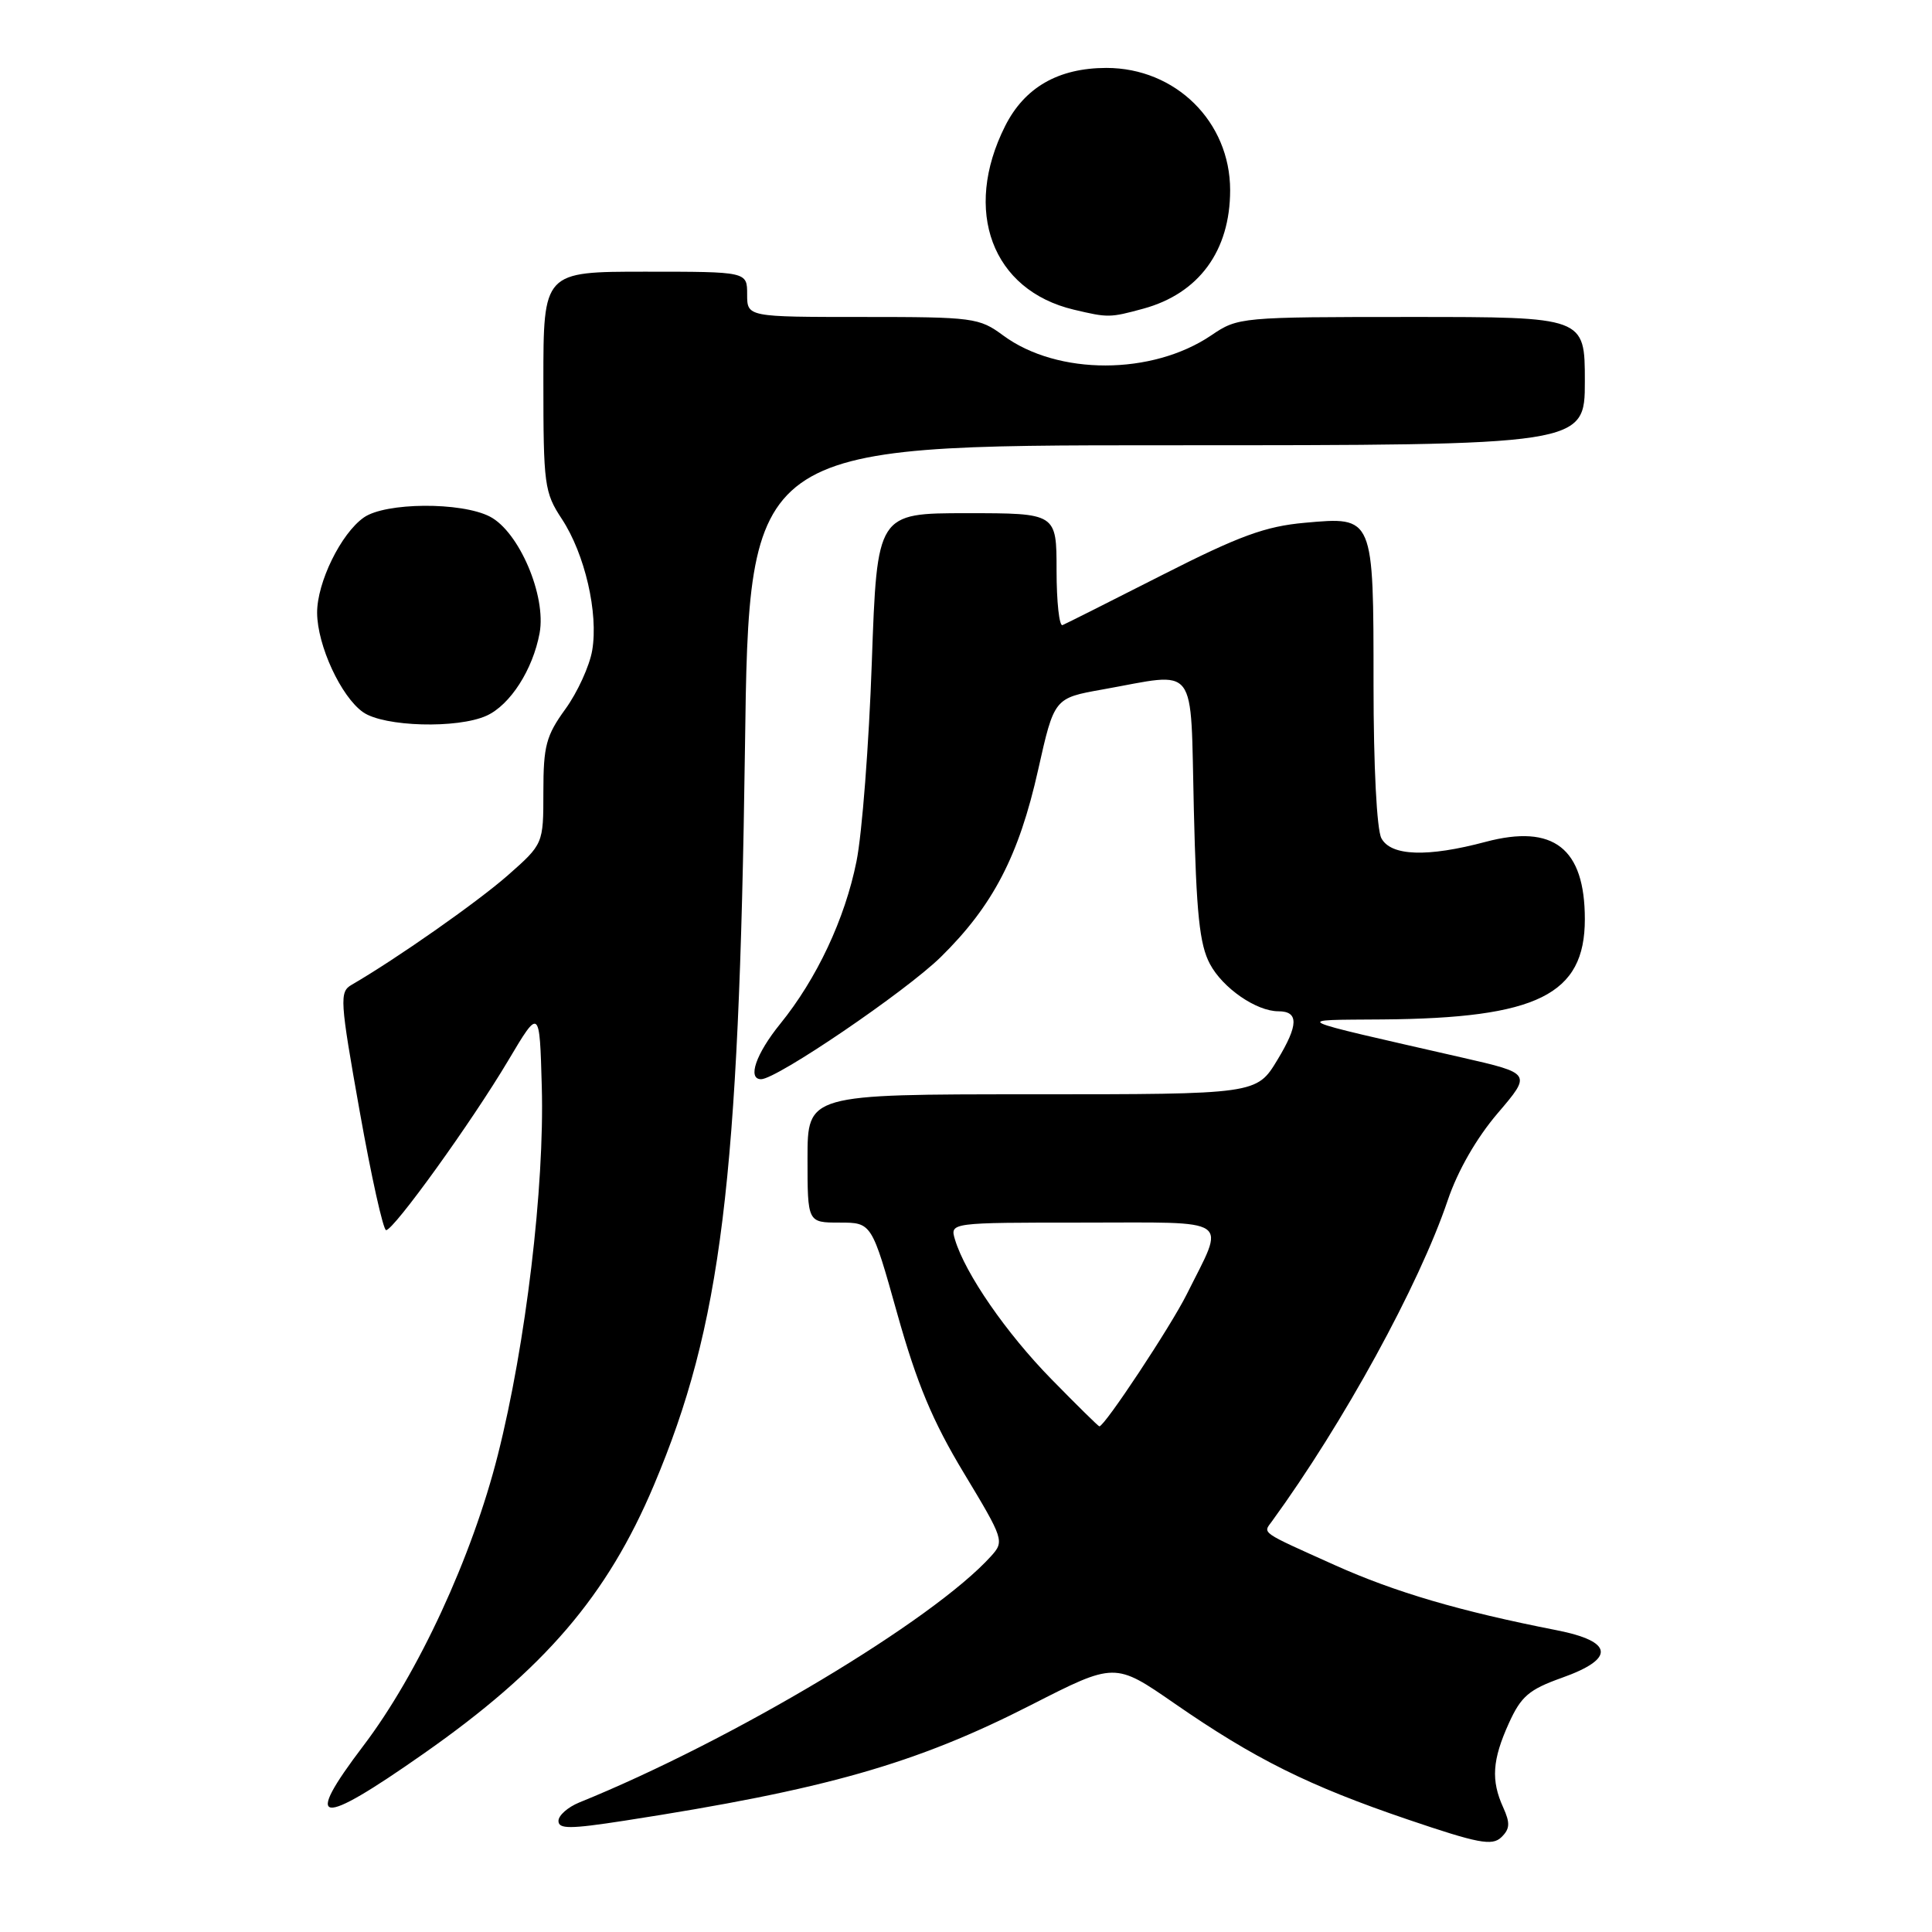 <?xml version="1.0" encoding="UTF-8" standalone="no"?>
<!DOCTYPE svg PUBLIC "-//W3C//DTD SVG 1.1//EN" "http://www.w3.org/Graphics/SVG/1.1/DTD/svg11.dtd" >
<svg xmlns="http://www.w3.org/2000/svg" xmlns:xlink="http://www.w3.org/1999/xlink" version="1.1" viewBox="0 0 256 256">
 <g >
 <path fill="currentColor"
d=" M 199.18 239.49 C 197.55 235.91 197.73 233.19 199.94 228.32 C 201.55 224.77 202.61 223.87 206.92 222.33 C 214.07 219.80 213.83 217.50 206.25 216.01 C 193.45 213.50 184.88 210.98 176.90 207.40 C 166.85 202.88 167.34 203.22 168.54 201.58 C 178.01 188.57 188.04 170.27 191.83 159.05 C 193.15 155.14 195.64 150.80 198.45 147.51 C 202.95 142.24 202.95 142.24 193.73 140.13 C 170.36 134.79 171.17 135.18 183.20 135.08 C 203.71 134.92 210.00 131.80 210.00 121.80 C 210.00 112.39 205.85 109.16 196.85 111.55 C 189.13 113.61 184.30 113.44 183.04 111.07 C 182.43 109.93 182.00 101.51 182.00 90.76 C 182.00 68.33 182.05 68.45 172.90 69.27 C 167.66 69.74 164.24 70.99 154.04 76.17 C 147.19 79.65 141.23 82.65 140.79 82.83 C 140.36 83.02 140.00 79.75 140.00 75.58 C 140.00 68.00 140.00 68.00 128.11 68.00 C 116.22 68.00 116.22 68.00 115.52 87.75 C 115.14 98.61 114.23 110.48 113.49 114.13 C 111.96 121.76 108.23 129.69 103.38 135.67 C 100.17 139.63 99.00 143.00 100.85 143.00 C 102.92 143.00 119.99 131.39 124.66 126.81 C 131.56 120.03 135.01 113.41 137.56 102.00 C 139.69 92.50 139.69 92.50 146.09 91.36 C 158.89 89.08 157.71 87.53 158.19 107.25 C 158.52 121.06 158.94 125.14 160.32 127.73 C 162.01 130.92 166.47 134.00 169.39 134.00 C 172.10 134.00 172.07 135.81 169.27 140.43 C 166.51 145.00 166.51 145.00 136.76 145.00 C 107.00 145.00 107.00 145.00 107.00 153.50 C 107.00 162.00 107.00 162.00 111.25 162.00 C 115.51 162.00 115.51 162.00 118.90 174.10 C 121.50 183.35 123.58 188.33 127.72 195.19 C 133.02 203.98 133.10 204.23 131.32 206.20 C 123.63 214.72 97.06 230.61 76.75 238.84 C 75.24 239.46 74.00 240.55 74.00 241.28 C 74.00 242.37 75.51 242.37 82.75 241.25 C 109.37 237.13 121.31 233.73 136.62 225.92 C 147.73 220.25 147.73 220.25 155.62 225.71 C 166.25 233.07 173.44 236.64 186.50 241.08 C 195.86 244.26 197.71 244.62 198.93 243.45 C 200.08 242.34 200.12 241.57 199.18 239.49 Z  M 56.10 232.39 C 72.15 221.16 80.46 211.46 86.66 196.76 C 95.58 175.60 97.92 156.65 98.71 99.25 C 99.25 59.00 99.25 59.00 154.63 59.00 C 210.00 59.00 210.00 59.00 210.00 50.50 C 210.00 42.00 210.00 42.00 187.04 42.00 C 164.40 42.00 164.04 42.03 160.52 44.42 C 152.67 49.75 140.14 49.76 132.94 44.46 C 129.75 42.10 128.99 42.00 114.31 42.00 C 99.00 42.00 99.00 42.00 99.00 39.00 C 99.00 36.00 99.00 36.00 85.50 36.00 C 72.00 36.00 72.00 36.00 72.00 50.52 C 72.00 64.25 72.13 65.25 74.45 68.77 C 77.50 73.41 79.31 81.23 78.47 86.18 C 78.12 88.24 76.52 91.74 74.92 93.95 C 72.36 97.48 72.00 98.84 72.00 104.91 C 72.00 111.83 72.00 111.83 67.26 116.01 C 63.21 119.56 52.52 127.06 46.58 130.50 C 44.97 131.44 45.03 132.49 47.66 147.25 C 49.20 155.91 50.78 163.00 51.16 163.00 C 52.18 163.00 62.52 148.64 67.35 140.51 C 71.50 133.53 71.50 133.53 71.79 144.01 C 72.16 157.26 69.67 178.14 65.97 192.77 C 62.56 206.30 55.40 221.78 48.15 231.32 C 40.10 241.93 42.11 242.20 56.10 232.39 Z  M 64.48 94.83 C 67.61 93.40 70.60 88.74 71.50 83.89 C 72.41 78.96 68.78 70.45 64.91 68.45 C 61.11 66.49 51.07 66.56 48.21 68.57 C 45.18 70.69 42.00 77.19 42.02 81.21 C 42.05 85.54 45.19 92.32 48.11 94.37 C 50.88 96.31 60.63 96.58 64.48 94.83 Z  M 151.50 40.90 C 158.86 38.89 163.00 33.24 163.00 25.20 C 163.00 16.13 155.77 9.00 146.60 9.00 C 140.23 9.01 135.76 11.58 133.18 16.71 C 127.53 27.95 131.46 38.46 142.28 41.03 C 146.84 42.11 147.05 42.11 151.50 40.90 Z  M 139.32 182.75 C 133.35 176.66 127.91 168.79 126.54 164.25 C 125.87 162.00 125.87 162.00 143.50 162.00 C 163.61 162.00 162.40 161.16 157.25 171.50 C 155.13 175.75 146.37 189.00 145.67 189.00 C 145.54 189.00 142.69 186.19 139.32 182.75 Z "/>
</g>
</svg>